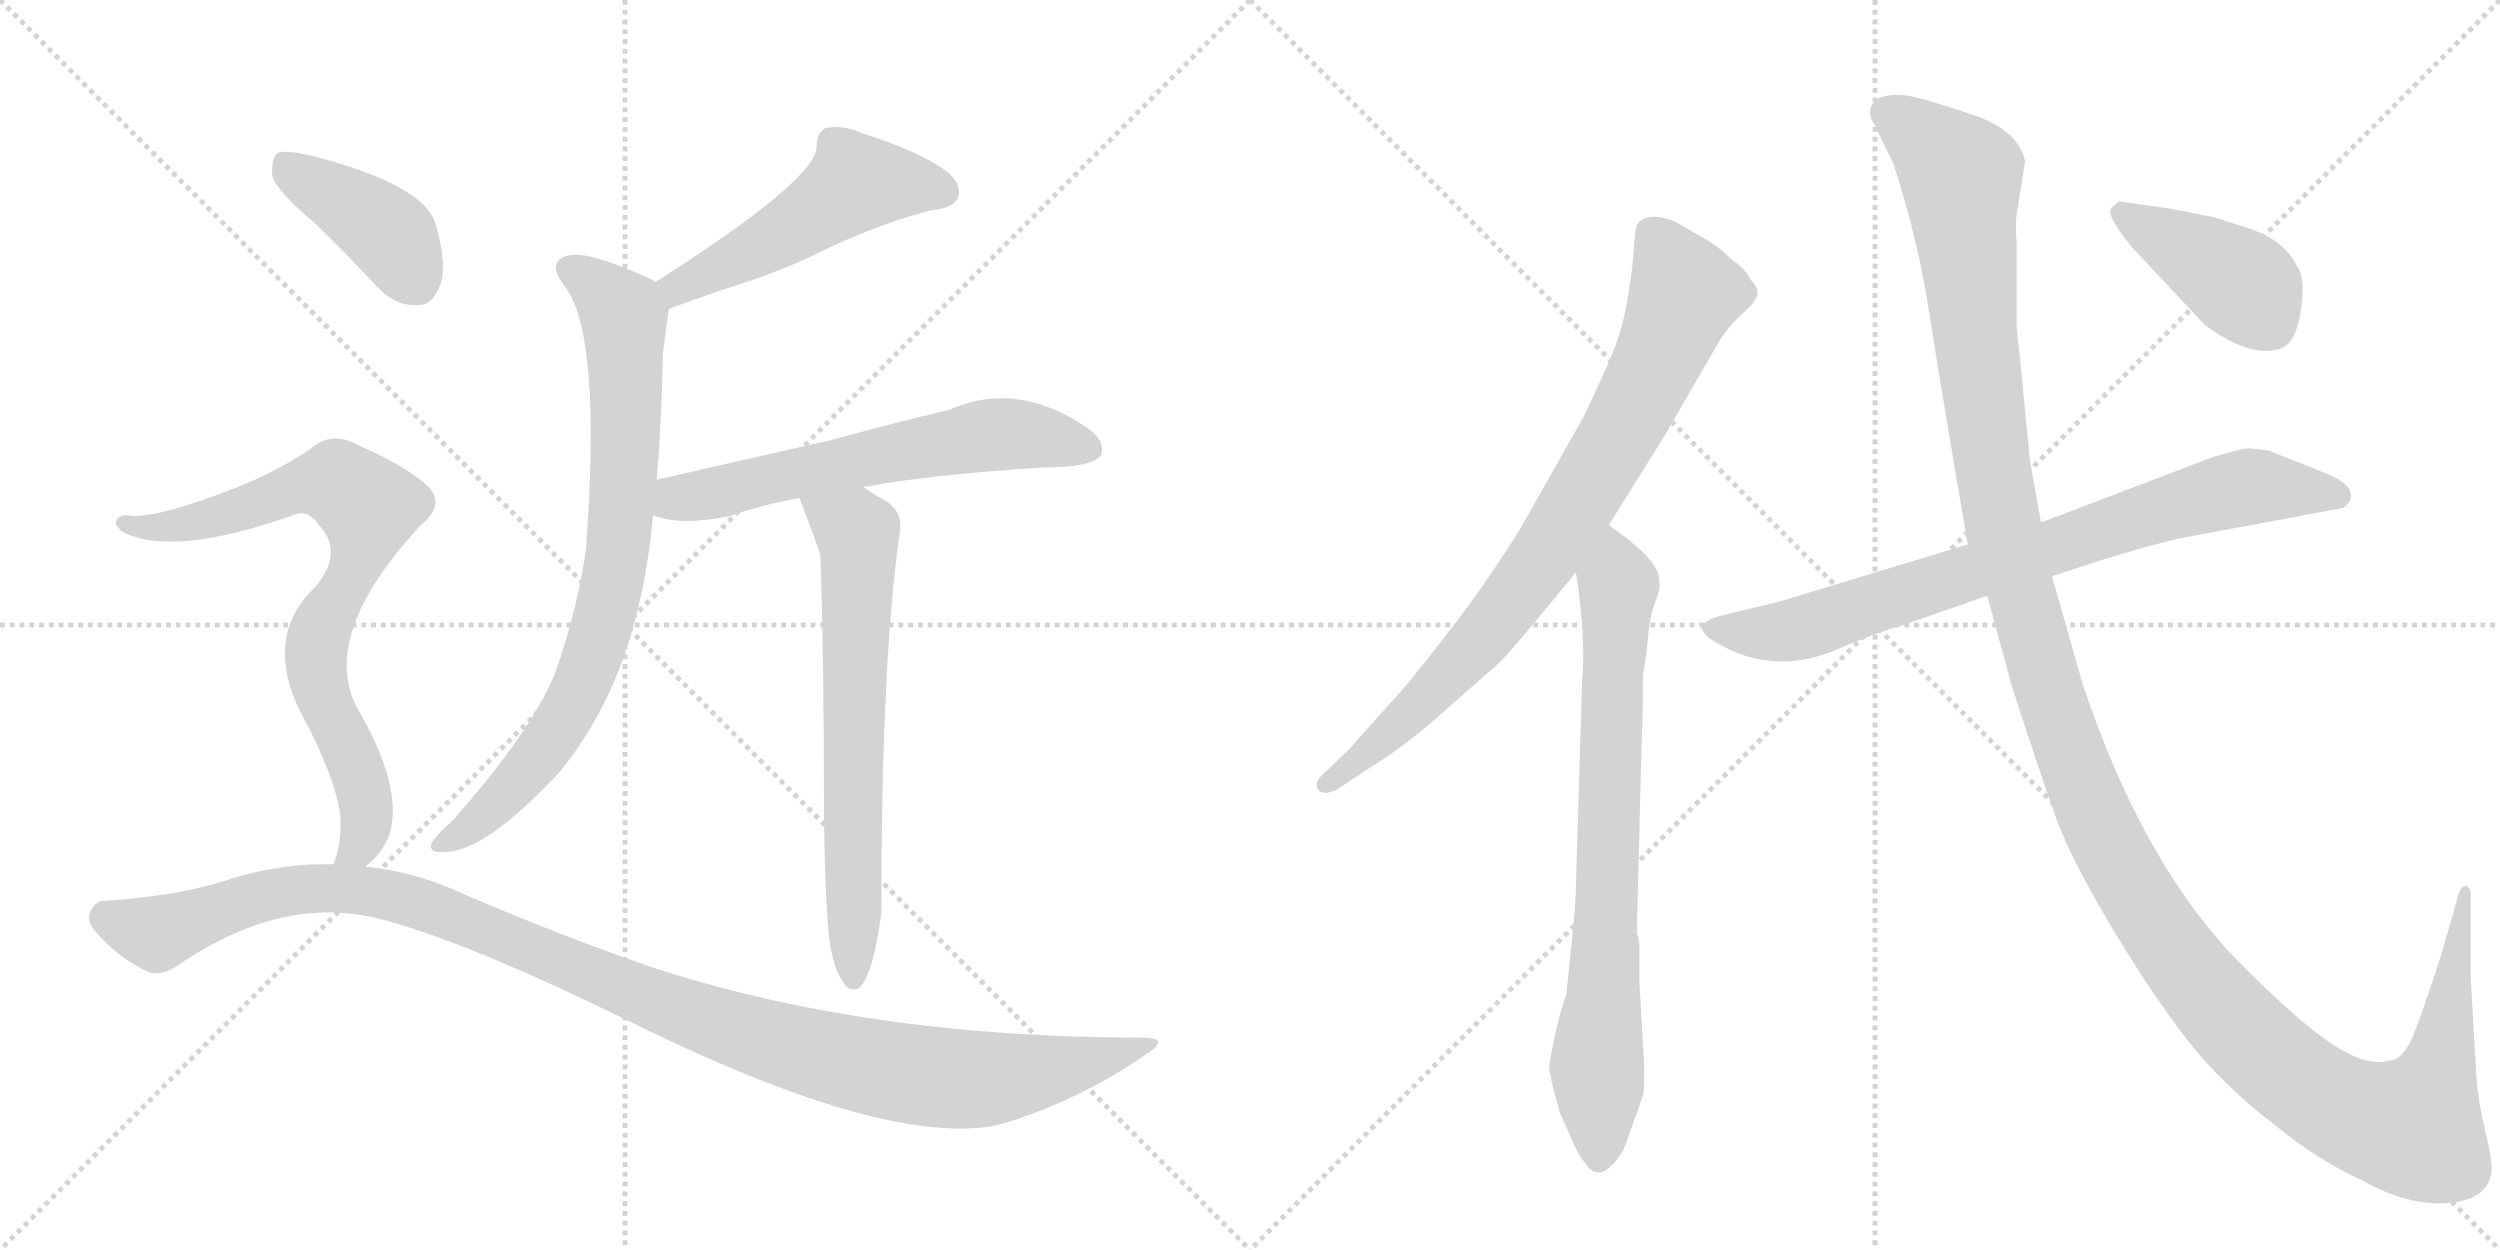 <svg version="1.1" viewBox="0 0 2048 1024" xmlns="http://www.w3.org/2000/svg">
  <g stroke="lightgray" stroke-dasharray="1,1" stroke-width="1" transform="scale(4, 4)">
    <line x1="0" y1="0" x2="256" y2="256"></line>
    <line x1="256" y1="0" x2="0" y2="256"></line>
    <line x1="128" y1="0" x2="128" y2="256"></line>
    <line x1="0" y1="128" x2="256" y2="128"></line>
    <line x1="256" y1="0" x2="512" y2="256"></line>
    <line x1="512" y1="0" x2="256" y2="256"></line>
    <line x1="384" y1="0" x2="384" y2="256"></line>
    <line x1="256" y1="128" x2="512" y2="128"></line>
  </g>
<g transform="scale(1, -1) translate(0, -850)">
   <style type="text/css">
    @keyframes keyframes0 {
      from {
       stroke: black;
       stroke-dashoffset: 509;
       stroke-width: 128;
       }
       62% {
       animation-timing-function: step-end;
       stroke: black;
       stroke-dashoffset: 0;
       stroke-width: 128;
       }
       to {
       stroke: black;
       stroke-width: 1024;
       }
       }
       #make-me-a-hanzi-animation-0 {
         animation: keyframes0 0.664s both;
         animation-delay: 0s;
         animation-timing-function: linear;
       }
    @keyframes keyframes1 {
      from {
       stroke: black;
       stroke-dashoffset: 796;
       stroke-width: 128;
       }
       72% {
       animation-timing-function: step-end;
       stroke: black;
       stroke-dashoffset: 0;
       stroke-width: 128;
       }
       to {
       stroke: black;
       stroke-width: 1024;
       }
       }
       #make-me-a-hanzi-animation-1 {
         animation: keyframes1 0.898s both;
         animation-delay: 0.664s;
         animation-timing-function: linear;
       }
    @keyframes keyframes2 {
      from {
       stroke: black;
       stroke-dashoffset: 615;
       stroke-width: 128;
       }
       67% {
       animation-timing-function: step-end;
       stroke: black;
       stroke-dashoffset: 0;
       stroke-width: 128;
       }
       to {
       stroke: black;
       stroke-width: 1024;
       }
       }
       #make-me-a-hanzi-animation-2 {
         animation: keyframes2 0.75s both;
         animation-delay: 1.562s;
         animation-timing-function: linear;
       }
    @keyframes keyframes3 {
      from {
       stroke: black;
       stroke-dashoffset: 666;
       stroke-width: 128;
       }
       68% {
       animation-timing-function: step-end;
       stroke: black;
       stroke-dashoffset: 0;
       stroke-width: 128;
       }
       to {
       stroke: black;
       stroke-width: 1024;
       }
       }
       #make-me-a-hanzi-animation-3 {
         animation: keyframes3 0.792s both;
         animation-delay: 2.312s;
         animation-timing-function: linear;
       }
    @keyframes keyframes4 {
      from {
       stroke: black;
       stroke-dashoffset: 404;
       stroke-width: 128;
       }
       57% {
       animation-timing-function: step-end;
       stroke: black;
       stroke-dashoffset: 0;
       stroke-width: 128;
       }
       to {
       stroke: black;
       stroke-width: 1024;
       }
       }
       #make-me-a-hanzi-animation-4 {
         animation: keyframes4 0.579s both;
         animation-delay: 3.104s;
         animation-timing-function: linear;
       }
    @keyframes keyframes5 {
      from {
       stroke: black;
       stroke-dashoffset: 782;
       stroke-width: 128;
       }
       72% {
       animation-timing-function: step-end;
       stroke: black;
       stroke-dashoffset: 0;
       stroke-width: 128;
       }
       to {
       stroke: black;
       stroke-width: 1024;
       }
       }
       #make-me-a-hanzi-animation-5 {
         animation: keyframes5 0.886s both;
         animation-delay: 3.683s;
         animation-timing-function: linear;
       }
    @keyframes keyframes6 {
      from {
       stroke: black;
       stroke-dashoffset: 1133;
       stroke-width: 128;
       }
       79% {
       animation-timing-function: step-end;
       stroke: black;
       stroke-dashoffset: 0;
       stroke-width: 128;
       }
       to {
       stroke: black;
       stroke-width: 1024;
       }
       }
       #make-me-a-hanzi-animation-6 {
         animation: keyframes6 1.172s both;
         animation-delay: 4.57s;
         animation-timing-function: linear;
       }
    @keyframes keyframes7 {
      from {
       stroke: black;
       stroke-dashoffset: 814;
       stroke-width: 128;
       }
       73% {
       animation-timing-function: step-end;
       stroke: black;
       stroke-dashoffset: 0;
       stroke-width: 128;
       }
       to {
       stroke: black;
       stroke-width: 1024;
       }
       }
       #make-me-a-hanzi-animation-7 {
         animation: keyframes7 0.912s both;
         animation-delay: 5.742s;
         animation-timing-function: linear;
       }
    @keyframes keyframes8 {
      from {
       stroke: black;
       stroke-dashoffset: 766;
       stroke-width: 128;
       }
       71% {
       animation-timing-function: step-end;
       stroke: black;
       stroke-dashoffset: 0;
       stroke-width: 128;
       }
       to {
       stroke: black;
       stroke-width: 1024;
       }
       }
       #make-me-a-hanzi-animation-8 {
         animation: keyframes8 0.873s both;
         animation-delay: 6.654s;
         animation-timing-function: linear;
       }
    @keyframes keyframes9 {
      from {
       stroke: black;
       stroke-dashoffset: 786;
       stroke-width: 128;
       }
       72% {
       animation-timing-function: step-end;
       stroke: black;
       stroke-dashoffset: 0;
       stroke-width: 128;
       }
       to {
       stroke: black;
       stroke-width: 1024;
       }
       }
       #make-me-a-hanzi-animation-9 {
         animation: keyframes9 0.89s both;
         animation-delay: 7.528s;
         animation-timing-function: linear;
       }
    @keyframes keyframes10 {
      from {
       stroke: black;
       stroke-dashoffset: 1454;
       stroke-width: 128;
       }
       83% {
       animation-timing-function: step-end;
       stroke: black;
       stroke-dashoffset: 0;
       stroke-width: 128;
       }
       to {
       stroke: black;
       stroke-width: 1024;
       }
       }
       #make-me-a-hanzi-animation-10 {
         animation: keyframes10 1.433s both;
         animation-delay: 8.417s;
         animation-timing-function: linear;
       }
    @keyframes keyframes11 {
      from {
       stroke: black;
       stroke-dashoffset: 416;
       stroke-width: 128;
       }
       58% {
       animation-timing-function: step-end;
       stroke: black;
       stroke-dashoffset: 0;
       stroke-width: 128;
       }
       to {
       stroke: black;
       stroke-width: 1024;
       }
       }
       #make-me-a-hanzi-animation-11 {
         animation: keyframes11 0.589s both;
         animation-delay: 9.85s;
         animation-timing-function: linear;
       }
</style>
<path d="M 548 597 Q 567 604 593 613 Q 642 628 679 647 Q 724 668 764 678 Q 780 679 785 688 Q 788 700 775 710 Q 753 726 706 741 Q 690 748 676 745 Q 669 741 669 730 Q 669 703 537 619 C 512 603 520 587 548 597 Z" fill="lightgray"></path> 
<path d="M 538 457 Q 542 503 543 559 Q 547 593 548 597 C 550 613 550 613 537 619 Q 536 620 532 622 Q 483 644 467 641 Q 446 637 463 615 Q 493 575 480 400 Q 474 355 456 302 Q 438 254 371 178 Q 356 165 353 158 Q 352 151 364 152 Q 397 152 457 216 Q 523 294 535 428 L 538 457 Z" fill="lightgray"></path> 
<path d="M 707 451 Q 761 461 853 467 Q 895 467 902 477 Q 906 489 890 500 Q 832 539 777 514 Q 737 505 679 489 Q 612 474 538 457 C 509 450 506 437 535 428 Q 556 419 597 427 Q 622 436 655 442 L 707 451 Z" fill="lightgray"></path> 
<path d="M 680 76 Q 684 54 691 45 Q 695 38 703 40 Q 715 49 722 102 Q 722 309 737 413 Q 740 429 728 438 Q 716 445 707 451 C 682 467 644 470 655 442 Q 670 402 672 396 Q 675 314 675 184 Q 676 103 680 76 Z" fill="lightgray"></path> 
<path d="M 257 668 Q 282 644 309 615 Q 324 599 342 600 Q 354 600 360 615 Q 367 631 357 666 Q 348 699 253 723 Q 235 727 228 725 Q 222 721 223 706 Q 227 693 257 668 Z" fill="lightgray"></path> 
<path d="M 299 140 Q 312 149 319 166 Q 331 205 292 271 Q 262 331 345 420 Q 367 438 348 454 Q 329 470 294 485 Q 272 498 254 482 Q 221 460 179 445 Q 122 424 104 428 Q 97 428 95 423 Q 94 419 101 414 Q 143 393 243 429 Q 253 432 261 420 Q 282 398 259 370 Q 211 325 253 254 Q 280 199 279 174 Q 279 156 273 142 C 265 113 278 119 299 140 Z" fill="lightgray"></path> 
<path d="M 273 142 Q 233 143 192 131 Q 149 116 85 112 Q 78 112 74 103 Q 70 96 79 86 Q 95 67 119 55 Q 131 48 150 62 Q 231 116 308 98 Q 374 82 506 18 Q 722 -90 816 -72 Q 817 -71 820 -71 Q 883 -52 937 -15 Q 961 0 936 0 Q 707 0 530 59 Q 461 83 381 117 Q 341 136 299 140 L 273 142 Z" fill="lightgray"></path> 
<path d="M 1318 420 L 1363 492 L 1407 568 Q 1413 579 1425 591 Q 1436 600 1439 606.5 Q 1442 613 1434 621 Q 1429 631 1419 637 Q 1409 647 1399 653 L 1373 668 Q 1359 674 1350.5 672 Q 1342 670 1340.5 664 Q 1339 658 1338.5 646.5 Q 1338 635 1334 609.5 Q 1330 584 1323.5 567 Q 1317 550 1297 508 L 1246 418 Q 1219 374 1184.5 329.5 Q 1150 285 1137 272 L 1105 236 L 1083 215 Q 1076 208 1080 203 Q 1084 198 1095 203 L 1119 219 Q 1149 237 1184.5 268.5 Q 1220 300 1225.5 304.5 Q 1231 309 1252 334 L 1291 381 L 1318 420 Z" fill="lightgray"></path> 
<path d="M 1285 54 L 1283 35 Q 1275 13 1269 -24 Q 1269 -27 1272 -40 L 1278 -62 L 1287 -82 Q 1293 -97 1298 -102 Q 1311 -123 1330 -92 Q 1343 -56 1346 -47 Q 1348 -37 1346 -6 L 1343 45 L 1343 74 Q 1343 80 1341 86 L 1341 91 L 1345 249 Q 1346 265 1346 298 Q 1348 308 1350 326 Q 1351 344 1356 357 Q 1361 369 1359 376 Q 1359 388 1334 408 L 1318 420 C 1294 438 1287 411 1291 381 L 1293 368 Q 1299 320 1296 292 L 1291 124 Q 1291 108 1285 54 Z" fill="lightgray"></path> 
<path d="M 1681 378 L 1721 391 Q 1766 405 1791 410 L 1920 434 L 1924 438 Q 1927 441 1925 448 Q 1923 455 1903.5 463 Q 1884 471 1858 481 Q 1843 483 1839 482.5 Q 1835 482 1814 476 L 1672 422 L 1612 404 L 1457 357 L 1407 345 Q 1396 341 1394 337 Q 1394 333 1399 328 Q 1449 294 1505 318 Q 1532 330 1562 339 L 1628 362 L 1681 378 Z" fill="lightgray"></path> 
<path d="M 1951 -20 Q 1937 -20 1926 -14 Q 1898 -2 1837 59 Q 1756 140 1706 290 L 1681 378 L 1672 422 L 1663 472 L 1657 534 Q 1654 563 1652 583 L 1652 651 Q 1651 668 1652 674 L 1659 718 Q 1654 741 1622 754 Q 1572 771 1560 772 Q 1548 773 1540 770 Q 1527 762 1535 749 L 1551 716 Q 1571 655 1580.5 593.5 Q 1590 532 1612 404 L 1628 362 L 1648 288 Q 1672 214 1684.5 179.5 Q 1697 145 1731 88.5 Q 1765 32 1793.5 -4 Q 1822 -40 1864 -72 Q 1898 -100 1937 -118 Q 1973 -138 2005.5 -135.5 Q 2038 -133 2041 -110 Q 2042 -101 2035.5 -74.5 Q 2029 -48 2028 -20 L 2024 49 L 2024 118 Q 2024 122 2021 124 Q 2015 126 2012 110 L 1999 65 Q 1983 16 1976.5 1 Q 1970 -14 1962 -18 L 1951 -20 Z" fill="lightgray"></path> 
<path d="M 1746 648 L 1806 584 Q 1842 557 1867 564 Q 1883 568 1886 606 Q 1887 620 1884 628 L 1884 629 Q 1882 631 1880 635 Q 1870 653 1845 662 L 1814 672 L 1778 679 L 1736 685 L 1730 680 Q 1724 675 1746 648 Z" fill="lightgray"></path> 
      <clipPath id="make-me-a-hanzi-clip-0">
      <path d="M 548 597 Q 567 604 593 613 Q 642 628 679 647 Q 724 668 764 678 Q 780 679 785 688 Q 788 700 775 710 Q 753 726 706 741 Q 690 748 676 745 Q 669 741 669 730 Q 669 703 537 619 C 512 603 520 587 548 597 Z" fill="lightgray"></path>
      </clipPath>
      <path clip-path="url(#make-me-a-hanzi-clip-0)" d="M 774 693 L 701 700 L 649 663 L 556 618 L 552 606 " fill="none" id="make-me-a-hanzi-animation-0" stroke-dasharray="381 762" stroke-linecap="round"></path>

      <clipPath id="make-me-a-hanzi-clip-1">
      <path d="M 538 457 Q 542 503 543 559 Q 547 593 548 597 C 550 613 550 613 537 619 Q 536 620 532 622 Q 483 644 467 641 Q 446 637 463 615 Q 493 575 480 400 Q 474 355 456 302 Q 438 254 371 178 Q 356 165 353 158 Q 352 151 364 152 Q 397 152 457 216 Q 523 294 535 428 L 538 457 Z" fill="lightgray"></path>
      </clipPath>
      <path clip-path="url(#make-me-a-hanzi-clip-1)" d="M 468 628 L 486 618 L 511 589 L 513 493 L 499 359 L 476 288 L 452 245 L 400 185 L 361 159 " fill="none" id="make-me-a-hanzi-animation-1" stroke-dasharray="668 1336" stroke-linecap="round"></path>

      <clipPath id="make-me-a-hanzi-clip-2">
      <path d="M 707 451 Q 761 461 853 467 Q 895 467 902 477 Q 906 489 890 500 Q 832 539 777 514 Q 737 505 679 489 Q 612 474 538 457 C 509 450 506 437 535 428 Q 556 419 597 427 Q 622 436 655 442 L 707 451 Z" fill="lightgray"></path>
      </clipPath>
      <path clip-path="url(#make-me-a-hanzi-clip-2)" d="M 543 434 L 555 441 L 804 493 L 835 494 L 893 482 " fill="none" id="make-me-a-hanzi-animation-2" stroke-dasharray="487 974" stroke-linecap="round"></path>

      <clipPath id="make-me-a-hanzi-clip-3">
      <path d="M 680 76 Q 684 54 691 45 Q 695 38 703 40 Q 715 49 722 102 Q 722 309 737 413 Q 740 429 728 438 Q 716 445 707 451 C 682 467 644 470 655 442 Q 670 402 672 396 Q 675 314 675 184 Q 676 103 680 76 Z" fill="lightgray"></path>
      </clipPath>
      <path clip-path="url(#make-me-a-hanzi-clip-3)" d="M 663 435 L 700 416 L 704 401 L 699 48 " fill="none" id="make-me-a-hanzi-animation-3" stroke-dasharray="538 1076" stroke-linecap="round"></path>

      <clipPath id="make-me-a-hanzi-clip-4">
      <path d="M 257 668 Q 282 644 309 615 Q 324 599 342 600 Q 354 600 360 615 Q 367 631 357 666 Q 348 699 253 723 Q 235 727 228 725 Q 222 721 223 706 Q 227 693 257 668 Z" fill="lightgray"></path>
      </clipPath>
      <path clip-path="url(#make-me-a-hanzi-clip-4)" d="M 233 717 L 319 658 L 341 620 " fill="none" id="make-me-a-hanzi-animation-4" stroke-dasharray="276 552" stroke-linecap="round"></path>

      <clipPath id="make-me-a-hanzi-clip-5">
      <path d="M 299 140 Q 312 149 319 166 Q 331 205 292 271 Q 262 331 345 420 Q 367 438 348 454 Q 329 470 294 485 Q 272 498 254 482 Q 221 460 179 445 Q 122 424 104 428 Q 97 428 95 423 Q 94 419 101 414 Q 143 393 243 429 Q 253 432 261 420 Q 282 398 259 370 Q 211 325 253 254 Q 280 199 279 174 Q 279 156 273 142 C 265 113 278 119 299 140 Z" fill="lightgray"></path>
      </clipPath>
      <path clip-path="url(#make-me-a-hanzi-clip-5)" d="M 102 421 L 142 418 L 263 455 L 276 454 L 302 434 L 293 389 L 261 331 L 258 312 L 267 272 L 287 235 L 301 185 L 297 162 L 280 145 " fill="none" id="make-me-a-hanzi-animation-5" stroke-dasharray="654 1308" stroke-linecap="round"></path>

      <clipPath id="make-me-a-hanzi-clip-6">
      <path d="M 273 142 Q 233 143 192 131 Q 149 116 85 112 Q 78 112 74 103 Q 70 96 79 86 Q 95 67 119 55 Q 131 48 150 62 Q 231 116 308 98 Q 374 82 506 18 Q 722 -90 816 -72 Q 817 -71 820 -71 Q 883 -52 937 -15 Q 961 0 936 0 Q 707 0 530 59 Q 461 83 381 117 Q 341 136 299 140 L 273 142 Z" fill="lightgray"></path>
      </clipPath>
      <path clip-path="url(#make-me-a-hanzi-clip-6)" d="M 87 98 L 128 85 L 217 117 L 291 121 L 366 102 L 605 5 L 716 -25 L 809 -34 L 884 -22 L 927 -8 " fill="none" id="make-me-a-hanzi-animation-6" stroke-dasharray="1005 2010" stroke-linecap="round"></path>

      <clipPath id="make-me-a-hanzi-clip-7">
      <path d="M 1318 420 L 1363 492 L 1407 568 Q 1413 579 1425 591 Q 1436 600 1439 606.5 Q 1442 613 1434 621 Q 1429 631 1419 637 Q 1409 647 1399 653 L 1373 668 Q 1359 674 1350.5 672 Q 1342 670 1340.5 664 Q 1339 658 1338.5 646.5 Q 1338 635 1334 609.5 Q 1330 584 1323.5 567 Q 1317 550 1297 508 L 1246 418 Q 1219 374 1184.5 329.5 Q 1150 285 1137 272 L 1105 236 L 1083 215 Q 1076 208 1080 203 Q 1084 198 1095 203 L 1119 219 Q 1149 237 1184.5 268.5 Q 1220 300 1225.5 304.5 Q 1231 309 1252 334 L 1291 381 L 1318 420 Z" fill="lightgray"></path>
      </clipPath>
      <path clip-path="url(#make-me-a-hanzi-clip-7)" d="M 1353 658 L 1380 610 L 1358 554 L 1318 479 L 1265 393 L 1217 331 L 1157 266 L 1088 208 " fill="none" id="make-me-a-hanzi-animation-7" stroke-dasharray="686 1372" stroke-linecap="round"></path>

      <clipPath id="make-me-a-hanzi-clip-8">
      <path d="M 1285 54 L 1283 35 Q 1275 13 1269 -24 Q 1269 -27 1272 -40 L 1278 -62 L 1287 -82 Q 1293 -97 1298 -102 Q 1311 -123 1330 -92 Q 1343 -56 1346 -47 Q 1348 -37 1346 -6 L 1343 45 L 1343 74 Q 1343 80 1341 86 L 1341 91 L 1345 249 Q 1346 265 1346 298 Q 1348 308 1350 326 Q 1351 344 1356 357 Q 1361 369 1359 376 Q 1359 388 1334 408 L 1318 420 C 1294 438 1287 411 1291 381 L 1293 368 Q 1299 320 1296 292 L 1291 124 Q 1291 108 1285 54 Z" fill="lightgray"></path>
      </clipPath>
      <path clip-path="url(#make-me-a-hanzi-clip-8)" d="M 1317 411 L 1326 371 L 1309 -98 " fill="none" id="make-me-a-hanzi-animation-8" stroke-dasharray="638 1276" stroke-linecap="round"></path>

      <clipPath id="make-me-a-hanzi-clip-9">
      <path d="M 1681 378 L 1721 391 Q 1766 405 1791 410 L 1920 434 L 1924 438 Q 1927 441 1925 448 Q 1923 455 1903.5 463 Q 1884 471 1858 481 Q 1843 483 1839 482.5 Q 1835 482 1814 476 L 1672 422 L 1612 404 L 1457 357 L 1407 345 Q 1396 341 1394 337 Q 1394 333 1399 328 Q 1449 294 1505 318 Q 1532 330 1562 339 L 1628 362 L 1681 378 Z" fill="lightgray"></path>
      </clipPath>
      <path clip-path="url(#make-me-a-hanzi-clip-9)" d="M 1403 336 L 1427 331 L 1476 335 L 1830 449 L 1854 452 L 1914 444 " fill="none" id="make-me-a-hanzi-animation-9" stroke-dasharray="658 1316" stroke-linecap="round"></path>

      <clipPath id="make-me-a-hanzi-clip-10">
      <path d="M 1951 -20 Q 1937 -20 1926 -14 Q 1898 -2 1837 59 Q 1756 140 1706 290 L 1681 378 L 1672 422 L 1663 472 L 1657 534 Q 1654 563 1652 583 L 1652 651 Q 1651 668 1652 674 L 1659 718 Q 1654 741 1622 754 Q 1572 771 1560 772 Q 1548 773 1540 770 Q 1527 762 1535 749 L 1551 716 Q 1571 655 1580.5 593.5 Q 1590 532 1612 404 L 1628 362 L 1648 288 Q 1672 214 1684.5 179.5 Q 1697 145 1731 88.5 Q 1765 32 1793.5 -4 Q 1822 -40 1864 -72 Q 1898 -100 1937 -118 Q 1973 -138 2005.5 -135.5 Q 2038 -133 2041 -110 Q 2042 -101 2035.5 -74.5 Q 2029 -48 2028 -20 L 2024 49 L 2024 118 Q 2024 122 2021 124 Q 2015 126 2012 110 L 1999 65 Q 1983 16 1976.5 1 Q 1970 -14 1962 -18 L 1951 -20 Z" fill="lightgray"></path>
      </clipPath>
      <path clip-path="url(#make-me-a-hanzi-clip-10)" d="M 1545 758 L 1585 729 L 1607 704 L 1618 573 L 1643 408 L 1711 194 L 1782 69 L 1872 -28 L 1928 -63 L 1977 -74 L 1997 -29 L 2020 120 " fill="none" id="make-me-a-hanzi-animation-10" stroke-dasharray="1326 2652" stroke-linecap="round"></path>

      <clipPath id="make-me-a-hanzi-clip-11">
      <path d="M 1746 648 L 1806 584 Q 1842 557 1867 564 Q 1883 568 1886 606 Q 1887 620 1884 628 L 1884 629 Q 1882 631 1880 635 Q 1870 653 1845 662 L 1814 672 L 1778 679 L 1736 685 L 1730 680 Q 1724 675 1746 648 Z" fill="lightgray"></path>
      </clipPath>
      <path clip-path="url(#make-me-a-hanzi-clip-11)" d="M 1739 676 L 1843 612 L 1877 629 " fill="none" id="make-me-a-hanzi-animation-11" stroke-dasharray="288 576" stroke-linecap="round"></path>

</g>
</svg>

